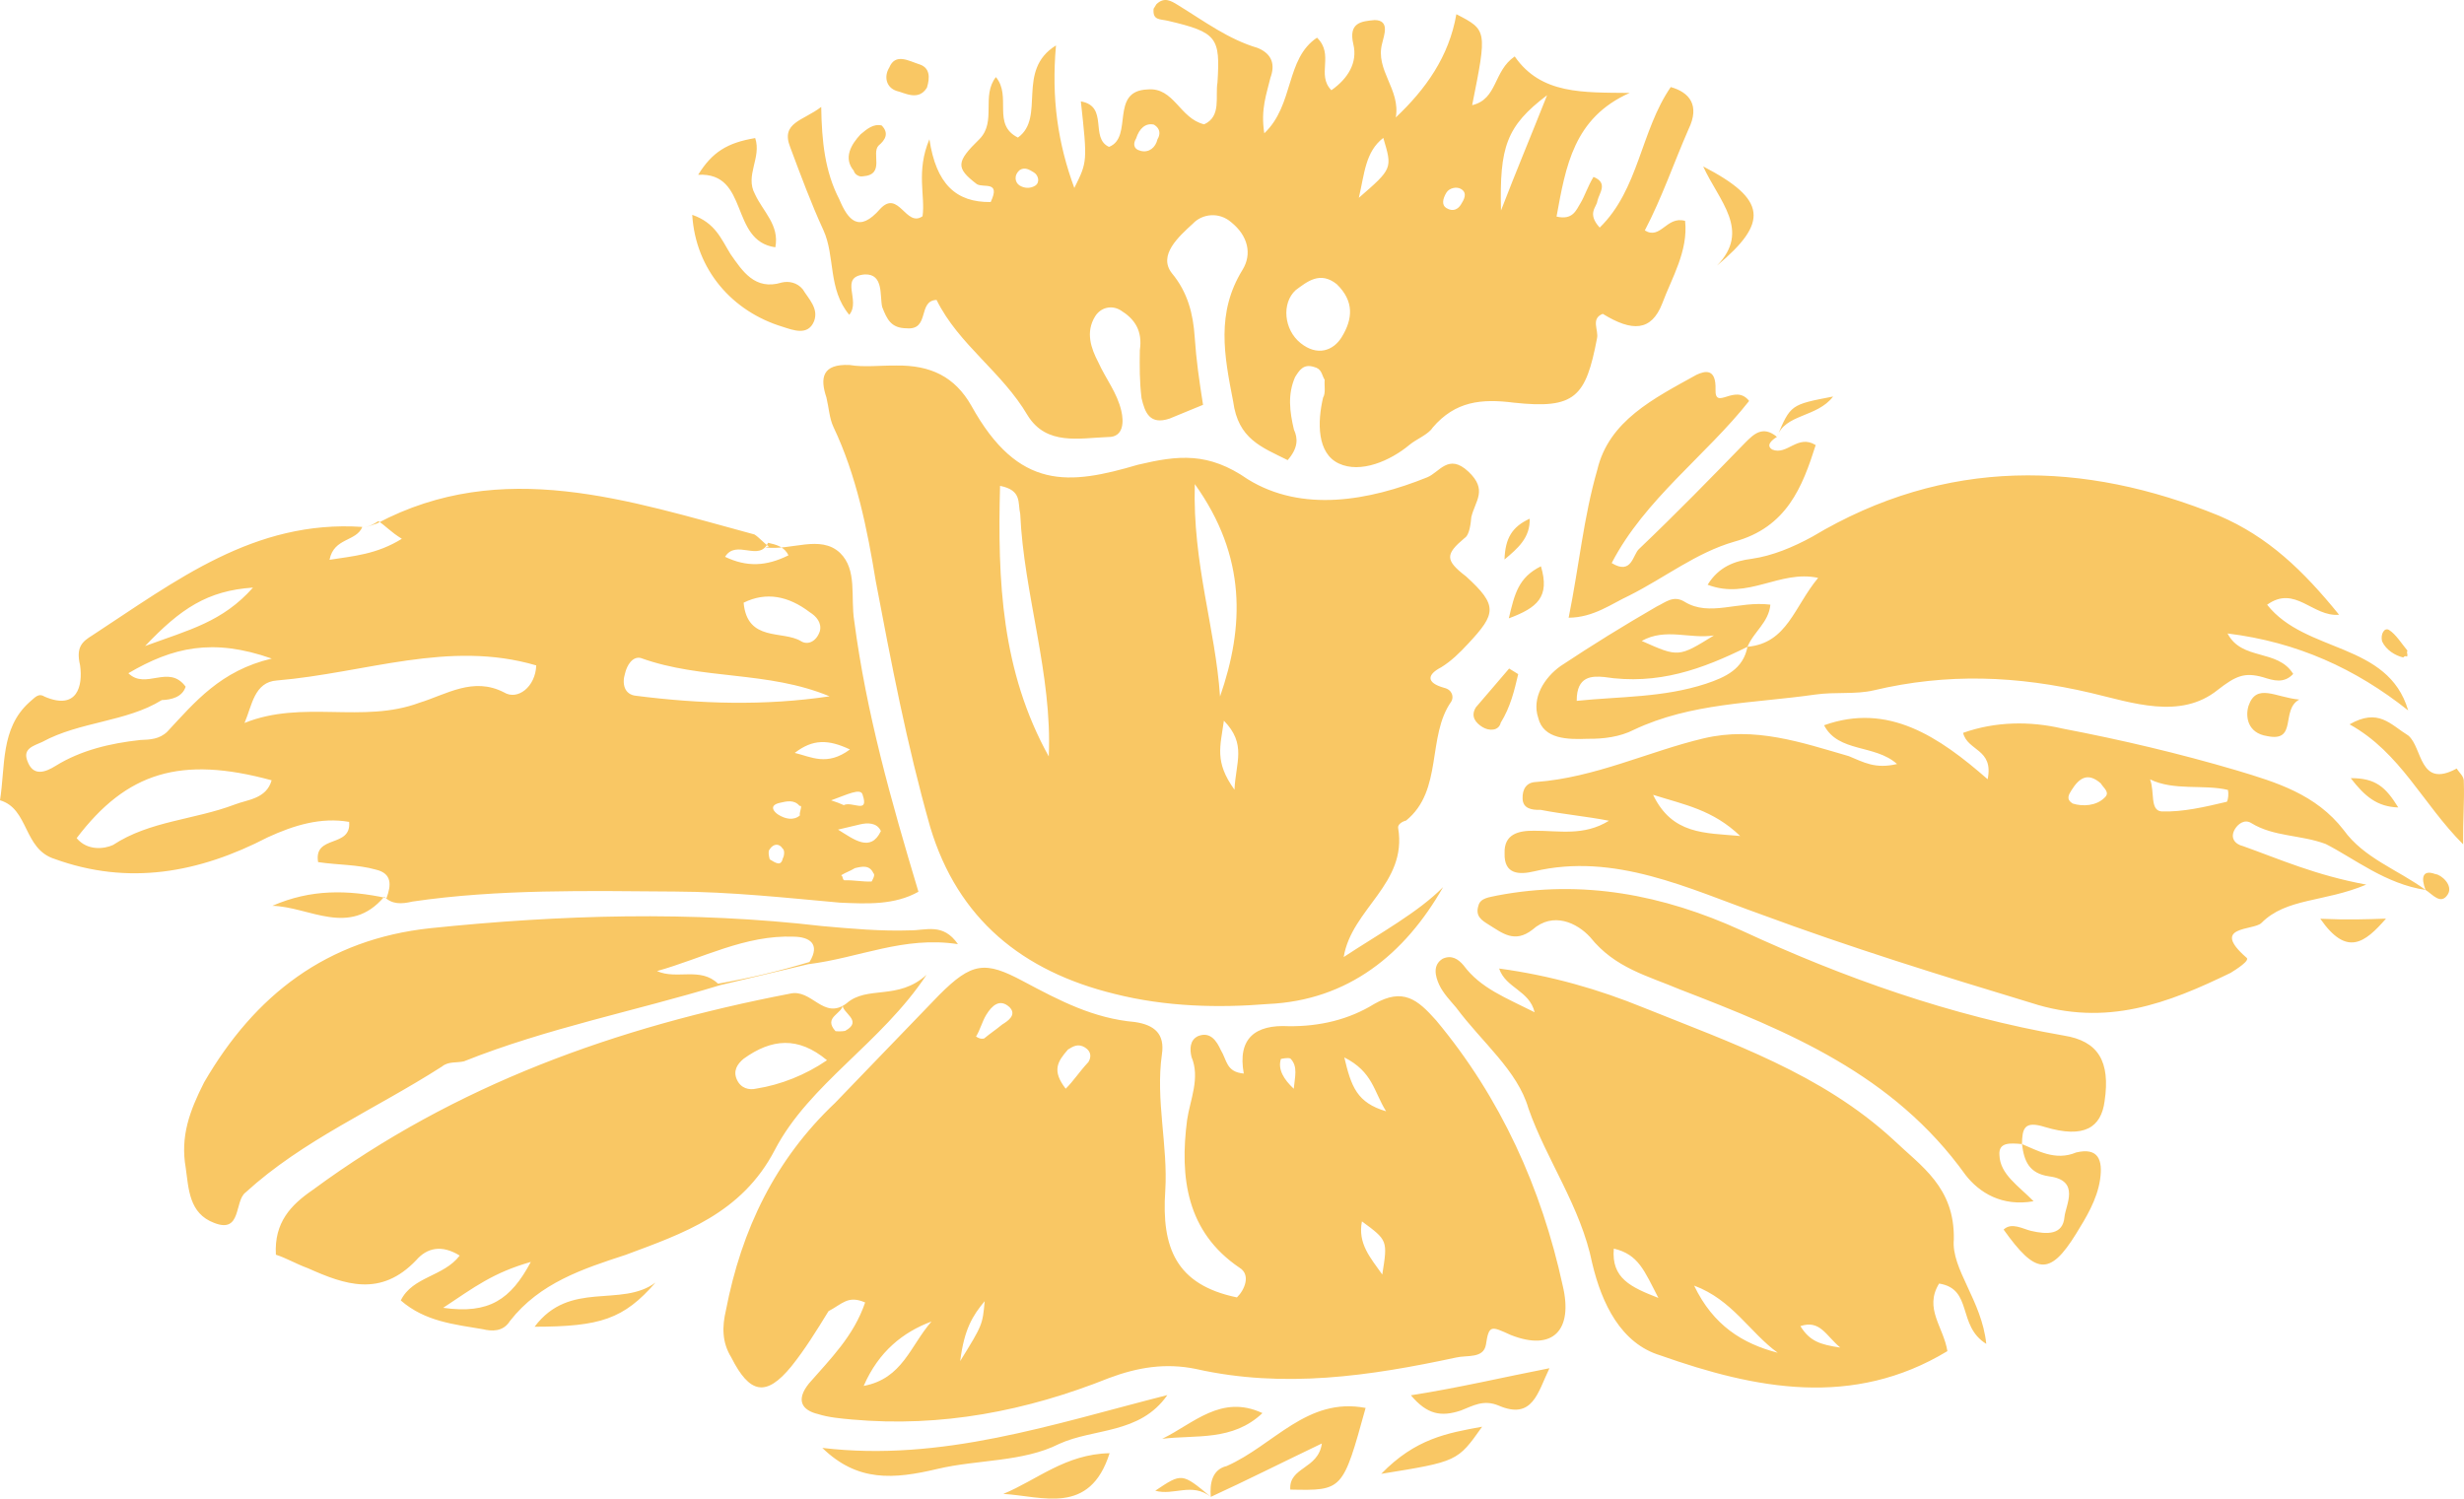 <svg version="1.1" id="图层_1" x="0px" y="0px" width="109.416px" height="66.552px" viewBox="0 0 109.416 66.552" enable-background="new 0 0 109.416 66.552" xml:space="preserve" xmlns="http://www.w3.org/2000/svg" xmlns:xlink="http://www.w3.org/1999/xlink" xmlns:xml="http://www.w3.org/XML/1998/namespace">
  <path fill="#F9C764" d="M53.767,66.474c1.548-0.71,3.158-1.522,4.931-2.371c-0.156,1.152-1.471,1.035-1.402,2.048
	c2.329,0.049,2.329,0.049,3.345-3.626c-2.605-0.497-4.07,1.653-6.168,2.58C53.822,65.259,53.714,65.885,53.767,66.474
	c-1.282-1.068-1.282-1.068-2.467-0.273C52.127,66.434,52.923,65.816,53.767,66.474z M78.907,19.401
	c-0.641-0.534-1.051-0.094-1.398,0.246c-1.519,1.562-3.037,3.123-4.717,4.723c-0.288,0.239-0.318,1.191-1.224,0.634
	c1.473-2.838,4.189-4.77,6.103-7.198c-0.618-0.798-1.524,0.448-1.492-0.504c0.031-0.953-0.456-0.837-0.843-0.659
	c-1.896,1.051-3.893,2.04-4.407,4.221c-0.612,2.119-0.799,4.223-1.272,6.568c1.113-0.008,1.911-0.625,2.685-0.981
	c1.609-0.811,2.98-1.907,4.666-2.395c2.339-0.639,3.029-2.434,3.619-4.291c-0.806-0.496-1.263,0.471-1.927,0.2
	C78.396,19.78,78.683,19.54,78.907,19.401c0.358-1.029,1.773-0.849,2.494-1.792C79.513,17.971,79.513,17.971,78.907,19.401z
	 M89.788,50.807c0.092,0.75,0.309,1.3,1.199,1.432c1.415,0.18,0.734,1.285,0.687,1.812c-0.07,0.789-0.758,0.78-1.486,0.61
	c-0.363-0.086-0.866-0.395-1.215-0.056c1.415,1.982,2.041,2.091,3.22,0.181c0.434-0.703,0.93-1.507,1.062-2.399
	c0.132-0.89-0.084-1.438-1.06-1.208C91.257,51.575,90.454,51.078,89.788,50.807c0.011-0.687,0.095-1.052,1.022-0.757
	c1.756,0.527,2.492,0.009,2.646-1.143c0.266-1.78-0.29-2.678-1.808-2.918c-5.013-0.873-9.792-2.57-14.323-4.671
	c-3.466-1.581-7.062-2.273-10.838-1.549c-0.325,0.078-0.752,0.093-0.838,0.456c-0.147,0.464,0.155,0.649,0.457,0.837
	c0.604,0.371,1.146,0.843,1.942,0.226c0.922-0.82,1.989-0.301,2.568,0.334c1.097,1.37,2.551,1.712,3.981,2.317
	c4.819,1.861,9.474,3.761,12.682,8.236c0.618,0.796,1.623,1.417,3.024,1.171c-0.681-0.696-1.485-1.193-1.516-2.045
	C88.737,50.715,89.262,50.761,89.788,50.807z M35.883,42.82c2.254-0.275,4.251-1.265,6.655-0.891
	c-0.656-0.96-1.43-0.605-2.119-0.613c-1.277,0.045-2.592-0.072-3.906-0.189c-5.826-0.678-11.62-0.505-17.401,0.093
	c-4.603,0.491-7.794,2.963-10.048,6.846c-0.643,1.269-1.063,2.398-0.816,3.799c0.131,0.913,0.138,2.026,1.268,2.445
	c1.229,0.481,0.882-0.982,1.394-1.359c2.54-2.319,5.735-3.678,8.716-5.587c0.288-0.239,0.649-0.154,0.975-0.231
	c3.685-1.473,7.623-2.237,11.384-3.385C33.285,43.439,34.584,43.13,35.883,42.82z M37.585,44.563
	c-1.022,0.757-1.531-0.667-2.506-0.436c-7.714,1.486-14.835,4.034-21.191,8.715c-0.96,0.659-1.72,1.439-1.637,2.878
	c0.464,0.147,0.866,0.395,1.432,0.604c1.632,0.729,3.226,1.296,4.805-0.367c0.472-0.542,1.122-0.695,1.926-0.199
	c-0.719,0.943-2.097,0.926-2.617,1.993c1.083,0.945,2.397,1.063,3.651,1.279c0.363,0.087,0.889,0.133,1.199-0.37
	c1.317-1.685,3.228-2.311,5.14-2.935c2.524-0.942,5.147-1.823,6.62-4.66c1.534-2.938,4.715-4.724,6.738-7.777
	C39.876,44.449,38.507,43.744,37.585,44.563L37.585,44.563z M77.599,28.723L77.599,28.723c0.271-0.665,0.945-1.081,1.016-1.871
	c-1.416-0.179-2.7,0.555-3.807-0.127c-0.503-0.311-0.852,0.029-1.238,0.208c-1.51,0.873-2.856,1.707-4.265,2.641
	c-0.734,0.519-1.293,1.423-1.001,2.297c0.231,0.975,1.346,0.969,2.197,0.938c0.688,0.009,1.438-0.083,2.051-0.4
	c2.546-1.204,5.3-1.171,8.039-1.563c0.914-0.131,1.803,0.002,2.615-0.19c3.252-0.771,6.368-0.653,9.641,0.116
	c1.818,0.427,3.976,1.202,5.633-0.135c0.797-0.618,1.184-0.795,2.012-0.563c0.463,0.147,0.927,0.294,1.339-0.146
	c-0.694-1.123-2.282-0.575-2.915-1.797c3.095,0.381,5.692,1.567,8.021,3.418c-0.896-3.049-4.548-2.526-6.264-4.694
	c1.246-0.896,2.019,0.551,3.196,0.445c-1.577-1.945-3.14-3.463-5.336-4.4c-5.986-2.443-12.121-2.619-18.059,0.935
	c-0.835,0.457-1.772,0.851-2.686,0.98c-0.75,0.094-1.463,0.348-1.959,1.152c1.795,0.689,3.188-0.671,4.907-0.305
	C79.667,26.946,79.364,28.563,77.599,28.723z M107.71,39.521c-1.246-0.907-2.737-1.411-3.636-2.659
	c-1.234-1.594-2.991-2.121-4.748-2.649c-2.583-0.761-5.128-1.359-7.734-1.857c-1.453-0.341-2.994-0.318-4.418,0.189
	c0.192,0.813,1.369,0.706,1.089,2.06c-2.164-1.89-4.414-3.416-7.263-2.397c0.634,1.223,2.259,0.838,3.24,1.721
	c-0.975,0.231-1.479-0.079-2.143-0.35c-2.121-0.614-4.177-1.328-6.452-0.788c-2.438,0.579-4.821,1.745-7.437,1.936
	c-0.425,0.015-0.612,0.317-0.596,0.742c0.014,0.425,0.378,0.51,0.804,0.496c0.989,0.194,2.043,0.29,3.032,0.483
	c-1.123,0.693-2.214,0.438-3.327,0.444c-0.688-0.008-1.339,0.147-1.308,0.999c-0.032,0.95,0.655,0.959,1.306,0.806
	c3.575-0.85,6.878,0.77,10.063,1.903c3.953,1.466,8.029,2.731,12.004,3.933c3.35,1.094,6.098,0.013,8.868-1.33
	c0.225-0.14,0.897-0.557,0.697-0.68c-1.623-1.418,0.318-1.191,0.666-1.532c1.107-1.121,2.786-0.918,4.66-1.707
	c-2.244-0.411-3.876-1.14-5.47-1.708c-0.362-0.084-0.603-0.371-0.354-0.772c0.124-0.201,0.411-0.441,0.712-0.255
	c1.006,0.62,2.182,0.511,3.311,0.932C104.546,38.125,105.93,39.255,107.71,39.521c0.302,0.185,0.679,0.696,0.989,0.193
	c0.248-0.402-0.293-0.874-0.556-0.897C107.58,38.606,107.493,38.97,107.71,39.521z M16.089,23.4
	c-4.798-0.322-8.274,2.39-11.991,4.817c-0.449,0.278-0.734,0.517-0.542,1.329c0.13,0.913-0.125,2.003-1.556,1.399
	c-0.302-0.186-0.426,0.015-0.713,0.256C0.019,32.36,0.241,34.023,0,35.539c1.292,0.381,1.027,2.16,2.419,2.603
	c3.287,1.194,6.414,0.625,9.471-0.959c1.161-0.533,2.359-0.903,3.614-0.684c0.107,1.176-1.586,0.548-1.378,1.786
	c0.889,0.133,1.74,0.102,2.567,0.334c0.727,0.171,0.681,0.697,0.471,1.262c-1.716-0.365-3.356-0.405-5.068,0.345
	c1.64,0.039,3.426,1.418,4.968-0.406c0.34,0.348,0.767,0.333,1.252,0.217c3.815-0.56,7.784-0.473,11.653-0.445
	c2.491,0.01,4.96,0.282,7.325,0.493c1.216,0.055,2.431,0.111,3.49-0.484c-1.228-4.085-2.314-7.948-2.851-12.025
	c-0.172-1.077,0.147-2.268-0.633-3.026c-0.881-0.82-2.166-0.086-3.317-0.242l0.162-0.039c-0.201-0.124-0.441-0.41-0.643-0.534
	c-5.593-1.506-11.2-3.438-16.766-0.487C16.576,23.283,16.352,23.423,16.089,23.4z M59.668,42.501
	c0.351-2.142,2.833-3.247,2.419-5.723c-0.038-0.162,0.187-0.301,0.351-0.338c1.654-1.339,0.914-3.737,2.007-5.284
	c0.123-0.202,0.047-0.526-0.317-0.611c-0.828-0.232-0.742-0.596-0.13-0.912c0.449-0.279,0.798-0.619,1.207-1.059
	c1.231-1.321,1.316-1.686-0.105-2.978c-0.942-0.722-0.919-0.984-0.062-1.704c0.225-0.138,0.271-0.665,0.297-0.927
	c0.171-0.728,0.744-1.207-0.138-2.029c-0.882-0.82-1.277,0.047-1.826,0.263c-2.586,1.042-5.549,1.574-7.961,0.085
	c-1.748-1.216-3.087-1.07-4.876-0.646c-3.046,0.896-5.299,1.172-7.401-2.622c-0.732-1.285-1.801-1.805-3.339-1.783
	c-0.688-0.008-1.439,0.085-2.066-0.024c-1.215-0.056-1.324,0.57-1.029,1.445c0.114,0.487,0.13,0.913,0.308,1.3
	c1.027,2.159,1.503,4.535,1.881,6.849c0.687,3.614,1.37,7.227,2.419,10.926c1.228,4.086,4.097,6.41,8.195,7.411
	c2.282,0.575,4.611,0.624,6.8,0.447c3.568-0.158,6.084-2.214,7.781-5.192C62.974,40.516,61.303,41.428,59.668,42.501z
	 M38.417,57.841c-0.505,1.492-1.55,2.513-2.494,3.596c-0.596,0.741-0.317,1.191,0.409,1.362c0.464,0.147,0.99,0.194,1.517,0.241
	c3.945,0.352,7.721-0.373,11.405-1.846c1.262-0.472,2.499-0.679,3.853-0.4c3.899,0.878,7.714,0.317,11.552-0.508
	c0.489-0.115,1.216,0.057,1.325-0.571c0.132-0.89,0.232-0.827,1.098-0.432c1.896,0.752,2.777-0.23,2.314-2.181
	c-0.939-4.324-2.754-8.357-5.628-11.794c-0.819-0.921-1.461-1.456-2.746-0.723c-1.123,0.695-2.424,1.003-3.801,0.987
	c-1.479-0.079-2.274,0.54-1.99,2.103c-0.789-0.07-0.742-0.596-1.021-1.045c-0.177-0.387-0.456-0.836-1.005-0.62
	c-0.386,0.178-0.372,0.603-0.295,0.928c0.395,0.937-0.064,1.904-0.195,2.794c-0.335,2.567-0.021,4.981,2.332,6.569
	c0.502,0.311,0.229,0.974-0.119,1.315c-2.707-0.559-3.355-2.207-3.183-4.738c0.125-2.004-0.438-4.016-0.149-6.058
	c0.132-0.891-0.309-1.301-1.197-1.433c-1.843-0.163-3.313-0.932-4.982-1.822c-1.669-0.891-2.258-0.838-3.714,0.623
	c-1.518,1.561-3.099,3.224-4.615,4.785c-2.664,2.52-4.159,5.621-4.853,9.218c-0.171,0.727-0.178,1.416,0.238,2.089
	c0.812,1.61,1.539,1.781,2.67,0.397c0.595-0.743,1.093-1.545,1.649-2.451C37.403,57.909,37.652,57.507,38.417,57.841z M58.483,1.673
	c-1.409,0.936-1.009,2.986-2.341,4.246c-0.169-1.077,0.103-1.741,0.273-2.468c0.208-0.565,0.093-1.053-0.572-1.324
	c-1.29-0.38-2.335-1.164-3.541-1.906C52,0.035,51.699-0.151,51.35,0.189c-0.063,0.1-0.124,0.201-0.124,0.201
	c-0.046,0.525,0.278,0.448,0.643,0.535c2.182,0.512,2.32,0.736,2.194,2.74c-0.108,0.627,0.185,1.501-0.59,1.856
	c-1.09-0.255-1.337-1.657-2.513-1.549c-1.703,0.06-0.613,2.119-1.713,2.551c-0.865-0.395,0.001-1.803-1.251-2.021
	c0.292,2.678,0.292,2.678-0.29,3.845c-0.726-1.974-1.025-3.962-0.814-6.33c-1.797,1.112-0.443,3.195-1.69,4.092
	c-1.167-0.582-0.261-1.827-0.979-2.686C43.565,4.268,44.259,5.39,43.5,6.171c-1.046,1.02-1.069,1.282-0.126,2.004
	c0.301,0.186,1.075-0.169,0.618,0.797c-1.54,0.021-2.421-0.799-2.721-2.788c-0.604,1.431-0.173,2.53-0.305,3.419
	c-0.736,0.517-1.061-1.208-1.88-0.327c-0.944,1.083-1.425,0.51-1.817-0.427c-0.634-1.222-0.779-2.561-0.802-4.101
	c-0.799,0.619-1.812,0.688-1.378,1.787c0.471,1.261,0.94,2.523,1.474,3.683c0.533,1.161,0.191,2.617,1.149,3.762
	c0.534-0.641-0.485-1.688,0.69-1.793c0.853-0.031,0.656,0.959,0.773,1.448c0.215,0.549,0.392,0.936,1.081,0.944
	c1.052,0.093,0.48-1.229,1.333-1.26c0.988,1.997,2.896,3.175,4.047,5.133c0.836,1.347,2.299,1.002,3.575,0.955
	c0.688,0.009,0.697-0.681,0.581-1.167c-0.193-0.814-0.672-1.385-1.026-2.161c-0.317-0.611-0.571-1.323-0.138-2.027
	c0.248-0.402,0.735-0.518,1.137-0.271c0.603,0.372,0.982,0.884,0.85,1.773c-0.009,0.689-0.017,1.377,0.076,2.128
	c0.153,0.649,0.369,1.199,1.244,0.907c0.55-0.218,0.937-0.394,1.487-0.611c-0.17-1.075-0.302-1.988-0.37-3.002
	c-0.067-1.013-0.3-1.988-1.018-2.848c-0.617-0.797,0.304-1.617,0.937-2.197c0.412-0.44,1.162-0.532,1.703-0.061
	c0.742,0.597,0.935,1.409,0.501,2.113c-1.178,1.91-0.815,3.798-0.415,5.848c0.223,1.665,1.251,2.02,2.42,2.602
	c0.472-0.542,0.457-0.967,0.278-1.354c-0.192-0.813-0.284-1.563,0.049-2.329c0.187-0.302,0.371-0.603,0.836-0.456
	c0.363,0.084,0.34,0.349,0.48,0.573c-0.023,0.263,0.053,0.587-0.071,0.79c-0.256,1.09-0.273,2.466,0.694,2.924
	c0.967,0.458,2.29-0.113,3.15-0.832c0.286-0.241,0.835-0.456,1.021-0.758c1.006-1.183,2.183-1.29,3.599-1.11
	c2.729,0.296,3.202-0.246,3.7-2.852c0.085-0.364-0.295-0.875,0.256-1.092c1.309,0.807,2.158,0.776,2.639-0.454
	c0.419-1.129,1.163-2.335,1.017-3.674c-0.827-0.232-1.083,0.858-1.788,0.424c0.768-1.47,1.271-2.962,1.94-4.494
	c0.519-1.067,0.038-1.64-0.789-1.873c-1.34,1.949-1.412,4.541-3.155,6.241c-0.579-0.635-0.129-0.913-0.106-1.175
	c0.085-0.364,0.496-0.805-0.169-1.076c-0.248,0.402-0.395,0.866-0.581,1.168c-0.187,0.301-0.334,0.765-1.061,0.594
	c0.411-2.242,0.762-4.385,3.247-5.491c-2.065-0.024-3.932,0.075-5.104-1.621c-0.96,0.656-0.753,1.895-1.89,2.165
	c0.667-3.333,0.667-3.333-0.701-4.04c-0.326,1.881-1.357,3.326-2.69,4.585c0.219-1.253-0.925-2.097-0.606-3.288
	c0.084-0.364,0.355-1.03-0.332-1.037c-0.589,0.053-1.177,0.107-0.945,1.081c0.192,0.813-0.241,1.518-0.977,2.035
	C58.443,3.313,59.263,2.432,58.483,1.673z M88.202,59.68c-0.197-1.926-1.56-3.321-1.441-4.635c0.047-2.329-1.46-3.259-2.681-4.428
	c-3.187-2.937-7.2-4.301-11.09-5.867c-1.996-0.815-4.115-1.427-6.42-1.739c0.293,0.875,1.345,0.968,1.577,1.943
	c-1.27-0.643-2.398-1.062-3.156-2.084c-0.239-0.286-0.541-0.473-0.929-0.294c-0.448,0.277-0.332,0.766-0.155,1.152
	c0.178,0.387,0.519,0.735,0.758,1.021c1.136,1.533,2.721,2.788,3.207,4.475c0.804,2.298,2.316,4.342,2.833,6.88
	c0.424,1.788,1.274,3.561,3.03,4.089c4.214,1.488,8.538,2.351,12.741-0.191c-0.17-1.075-1.05-1.896-0.368-3.001
	C87.625,57.242,86.896,58.874,88.202,59.68z M36.516,64.3c1.562,1.518,3.163,1.395,5.112,0.933c1.788-0.424,3.792-0.298,5.402-1.11
	c1.547-0.71,3.59-0.422,4.807-2.169C46.737,63.249,41.816,64.93,36.516,64.3z M30.739,9.54c0.152,2.455,1.791,4.297,4.012,4.971
	c0.464,0.148,1.129,0.419,1.399-0.248c0.21-0.563-0.23-0.973-0.508-1.422c-0.24-0.287-0.604-0.372-0.929-0.294
	c-1.2,0.369-1.756-0.528-2.274-1.263C32.022,10.609,31.766,9.896,30.739,9.54z M104.335,32.167c2.272,1.262,3.237,3.522,5.041,5.327
	c-0.008-1.114,0.062-1.903,0.032-2.754c0.023-0.263-0.178-0.387-0.316-0.611c-1.673,0.911-1.509-0.931-2.15-1.465
	C106.139,32.168,105.62,31.433,104.335,32.167z M62.653,61.963c0.719,0.859,1.346,0.967,2.22,0.675c0.551-0.216,1-0.493,1.664-0.223
	c1.531,0.667,1.749-0.585,2.268-1.654C66.753,61.162,64.805,61.625,62.653,61.963z M31.003,7.761
	c2.289-0.114,1.383,2.934,3.426,3.221c0.193-0.989-0.55-1.586-0.904-2.36c-0.456-0.835,0.304-1.617,0.01-2.49
	C32.297,6.338,31.623,6.756,31.003,7.761z M44.553,66.342c1.74,0.101,3.836,0.978,4.72-1.807
	C47.309,64.573,46.039,65.731,44.553,66.342z M23.739,58.919c2.917-0.005,3.954-0.337,5.37-1.962
	C27.578,58.095,25.304,56.831,23.739,58.919z M76.246,11.794c2.291-1.917,2.224-2.931-0.615-4.403
	C76.339,8.939,77.763,10.232,76.246,11.794z M51.61,63.895c1.502-0.184,3.119,0.119,4.45-1.141
	C54.228,61.901,52.996,63.223,51.61,63.895z M61.335,65.451c3.387-0.547,3.387-0.547,4.48-2.092
	C64.252,63.643,62.853,63.889,61.335,65.451z M102.1,31.067c-1.054-0.095-1.896-0.753-2.251,0.276
	c-0.147,0.464-0.056,1.215,0.833,1.347C102.037,32.969,101.264,31.522,102.1,31.067z M67.417,29.937
	c-0.101-0.062-0.202-0.124-0.403-0.248c-0.471,0.541-1.005,1.184-1.478,1.724c-0.247,0.402-0.009,0.688,0.293,0.875
	s0.728,0.171,0.812-0.193C67.075,31.392,67.246,30.664,67.417,29.937z M105.952,40.795c-0.851,0.03-1.701,0.06-2.916,0.006
	C104.209,42.495,105.008,41.878,105.952,40.795z M39.152,5.572c-0.363-0.087-0.65,0.153-0.937,0.393
	c-0.41,0.441-0.782,1.044-0.303,1.616c0.039,0.163,0.239,0.286,0.402,0.249C39.328,7.761,38.67,6.8,39.019,6.46
	C39.305,6.221,39.493,5.92,39.152,5.572z M41.16,3.895c0.145-0.464,0.131-0.89-0.334-1.038c-0.464-0.147-1.067-0.52-1.338,0.145
	c-0.248,0.404-0.133,0.89,0.33,1.037C40.183,4.125,40.785,4.498,41.16,3.895z M68.426,25.148c-0.998,0.495-1.169,1.221-1.426,2.312
	C68.262,26.991,68.835,26.511,68.426,25.148z M66.809,24.846c0.573-0.481,1.147-0.959,1.117-1.811
	C67.152,23.391,66.841,23.893,66.809,24.846z M104.386,34.557c0.618,0.798,1.16,1.27,2.111,1.301
	C105.943,34.961,105.5,34.55,104.386,34.557z M106.883,29.16c0.062-0.102-0.038-0.163,0.023-0.265
	c-0.24-0.285-0.519-0.735-0.818-0.919c-0.202-0.125-0.389,0.177-0.311,0.503c0.177,0.386,0.58,0.634,0.943,0.719
	C106.721,29.198,106.784,29.098,106.883,29.16z M31.884,43.684c-0.782-0.759-1.842-0.164-2.708-0.56
	c2.013-0.563,3.91-1.613,6.076-1.527c0.689,0.009,1.191,0.319,0.695,1.123C34.584,43.13,33.285,43.439,31.884,43.684z M16.8,23.144
	c0.302,0.187,0.541,0.473,1.044,0.783c-1.123,0.694-2.137,0.764-3.211,0.933c0.193-0.991,1.185-0.796,1.457-1.46
	C16.352,23.423,16.576,23.283,16.8,23.144z M44.408,21.576c0.989,0.194,0.779,0.759,0.896,1.246
	c0.159,3.568,1.431,7.127,1.267,10.771C44.47,29.801,44.295,25.807,44.408,21.576z M54.177,30.93
	c-0.206-3.041-1.224-5.889-1.121-9.432C55.368,24.726,55.248,27.844,54.177,30.93z M54.818,35.07
	c-0.897-1.246-0.628-1.911-0.47-3.065C55.368,33.051,54.873,33.856,54.818,35.07z M41.363,58.687
	c-0.943,1.082-1.285,2.536-3.01,2.86C39.018,60.015,40.103,59.157,41.363,58.687z M61.381,56.6c-0.518-0.736-1.098-1.37-0.903-2.36
	C61.623,55.084,61.623,55.084,61.381,56.6z M47.323,48.348c-0.618-0.797-0.371-1.2,0.102-1.74c0.226-0.14,0.45-0.279,0.752-0.093
	c0.301,0.186,0.278,0.45,0.153,0.65C47.919,47.606,47.671,48.007,47.323,48.348z M59.695,46.958
	c1.269,0.645,1.299,1.495,1.855,2.393C60.257,48.971,60.003,48.258,59.695,46.958z M42.638,60.444
	c0.179-1.416,0.552-2.02,1.087-2.66C43.631,58.835,43.631,58.835,42.638,60.444z M43.341,46.031
	c0.186-0.301,0.271-0.664,0.456-0.967c0.248-0.402,0.596-0.742,1.036-0.333c0.34,0.35-0.107,0.628-0.331,0.767
	c-0.287,0.239-0.512,0.378-0.798,0.618C43.541,46.155,43.441,46.093,43.341,46.031z M57.451,48.35
	c-0.439-0.411-0.719-0.86-0.571-1.323c0,0,0.325-0.077,0.425-0.016C57.646,47.36,57.498,47.824,57.451,48.35z M23.812,29.55
	c-0.031,0.952-0.83,1.569-1.431,1.198c-1.37-0.706-2.555,0.09-3.754,0.459c-2.522,0.942-5.184-0.144-7.769,0.899
	c0.333-0.766,0.427-1.819,1.441-1.887C16.252,29.883,19.936,28.408,23.812,29.55z M8.244,30.494
	C7.486,29.472,6.48,30.657,5.7,29.897c1.958-1.15,3.745-1.575,6.367-0.651c-2.275,0.539-3.405,1.923-4.637,3.245
	c-0.348,0.34-0.774,0.355-1.199,0.371c-1.338,0.146-2.639,0.454-3.761,1.149c-0.449,0.279-0.998,0.494-1.254-0.218
	C1,33.243,1.488,33.126,1.875,32.949c1.673-0.912,3.738-0.885,5.309-1.859C7.609,31.075,8.098,30.959,8.244,30.494z M3.403,37.221
	c2.224-2.929,4.622-3.67,8.659-2.569c-0.232,0.829-1.083,0.858-1.633,1.074c-1.811,0.688-3.776,0.724-5.41,1.799
	C4.633,37.702,3.882,37.795,3.403,37.221z M36.838,30.923c-2.9,0.432-5.755,0.336-8.586-0.023c-0.527-0.048-0.643-0.535-0.495-1
	c0.085-0.362,0.333-0.764,0.697-0.679C31.176,30.206,34.079,29.776,36.838,30.923z M33.021,26.765c0.998-0.495,1.988-0.3,2.933,0.42
	c0.301,0.186,0.541,0.473,0.455,0.835c-0.147,0.465-0.534,0.643-0.836,0.456C34.768,27.98,33.183,28.528,33.021,26.765z
	 M11.235,26.094c-1.356,1.524-2.818,1.871-4.792,2.595C8.022,27.028,9.208,26.232,11.235,26.094z M35.291,33.436
	c0.798-0.617,1.485-0.609,2.451-0.153C36.72,34.04,36.017,33.606,35.291,33.436z M34.106,24.104
	c0.365,0.085,0.728,0.171,0.905,0.558c-0.998,0.494-1.851,0.523-2.814,0.066C32.692,23.925,33.711,24.971,34.106,24.104
	C34.207,24.167,34.106,24.104,34.106,24.104z M37.213,36.842c0.325-0.077,0.65-0.154,0.974-0.231
	c0.326-0.078,0.752-0.092,0.93,0.295C38.659,37.872,37.917,37.275,37.213,36.842z M36.906,35.542c0.711-0.254,1.322-0.571,1.4-0.246
	c0.293,0.874-0.45,0.277-0.836,0.456C37.57,35.814,37.369,35.688,36.906,35.542z M35.519,36.214
	c-0.285,0.239-0.65,0.154-0.951-0.031c-0.202-0.125-0.441-0.411,0.047-0.527c0.325-0.077,0.649-0.154,0.891,0.133
	C35.667,35.749,35.482,36.052,35.519,36.214z M37.352,38.869c0.223-0.139,0.386-0.177,0.61-0.316
	c0.324-0.077,0.65-0.154,0.826,0.232c0.102,0.062-0.084,0.363-0.084,0.363c-0.426,0.015-0.79-0.07-1.215-0.056
	C37.39,39.031,37.451,38.931,37.352,38.869z M34.18,38.162c-0.04-0.163-0.077-0.325-0.017-0.425c0.188-0.302,0.45-0.278,0.589-0.054
	c0.101,0.062,0.076,0.325,0.014,0.426C34.682,38.473,34.48,38.348,34.18,38.162z M59.362,12.622c0.78,0.759,0.711,1.548,0.215,2.353
	c-0.372,0.603-1.085,0.857-1.825,0.26c-0.742-0.595-0.85-1.772-0.216-2.351C58.047,12.505,58.621,12.026,59.362,12.622z M68.7,4.228
	c-0.751,1.895-1.356,3.326-2.047,5.12C66.586,6.531,66.882,5.604,68.7,4.228z M60.34,8.785c0.256-1.09,0.288-2.042,1.086-2.661
	C61.834,7.487,61.834,7.487,60.34,8.785z M51.245,5.535c0.302,0.187,0.278,0.45,0.154,0.651c-0.084,0.363-0.372,0.603-0.735,0.517
	c-0.363-0.085-0.34-0.347-0.216-0.549C50.595,5.689,50.882,5.45,51.245,5.535z M64.874,9.083c-0.124,0.201-0.348,0.341-0.649,0.154
	c-0.201-0.123-0.178-0.386,0.007-0.688c0.126-0.2,0.45-0.278,0.651-0.154C65.185,8.582,64.998,8.882,64.874,9.083z M45.913,7.659
	c0.201,0.124,0.278,0.448,0.053,0.588c-0.224,0.138-0.487,0.115-0.688-0.009C45.076,8.114,45,7.79,45.286,7.549
	C45.51,7.41,45.71,7.533,45.913,7.659z M95.474,34.61c1.067,0.52,2.367,0.212,3.459,0.469c0.037,0.162,0.015,0.425-0.047,0.526
	c-0.977,0.231-1.952,0.462-2.901,0.43C95.458,35.988,95.689,35.161,95.474,34.61z M73.407,35.297
	c1.394,0.441,2.646,0.659,3.867,1.828C75.696,36.984,74.258,37.068,73.407,35.297z M93.285,34.787
	c0.14,0.227,0.439,0.411,0.154,0.652c-0.349,0.339-0.936,0.393-1.401,0.245c-0.302-0.187-0.178-0.388-0.054-0.588
	C92.357,34.493,92.745,34.316,93.285,34.787z M75.229,57.093c1.694,0.626,2.466,2.075,3.712,2.981
	C77.386,59.671,76.079,58.865,75.229,57.093z M73.642,57.639c-1.229-0.479-2.095-0.874-1.979-2.19
	C72.756,55.706,73.01,56.417,73.642,57.639z M79.948,58.891c0.874-0.293,1.13,0.419,1.771,0.953
	C80.83,59.712,80.365,59.566,79.948,58.891z M77.599,28.723c-0.193,0.991-0.967,1.346-1.842,1.64
	c-1.913,0.625-3.815,0.561-5.742,0.761c-0.007-1.114,0.683-1.105,1.209-1.06C73.629,30.438,75.603,29.712,77.599,28.723
	C77.638,28.886,77.599,28.723,77.599,28.723z M72.902,28.463c1.062-0.595,2.131-0.075,3.206-0.244
	C74.537,29.192,74.537,29.192,72.902,28.463z M36.724,47.084c-0.961,0.657-2.059,1.09-3.134,1.259
	c-0.326,0.078-0.69-0.008-0.867-0.396c-0.177-0.387,0.009-0.688,0.297-0.928C34.264,46.123,35.441,46.016,36.724,47.084z
	 M19.678,58.079c1.41-0.934,2.207-1.553,3.894-2.039C22.679,57.711,21.722,58.367,19.678,58.079z M37.424,44.603
	c-0.087,0.363,0.941,0.72,0.106,1.176c-0.163,0.038-0.427,0.015-0.427,0.015C36.526,45.158,37.437,45.027,37.424,44.603
	C37.585,44.563,37.424,44.603,37.424,44.603z" class="color c1"/>
</svg>